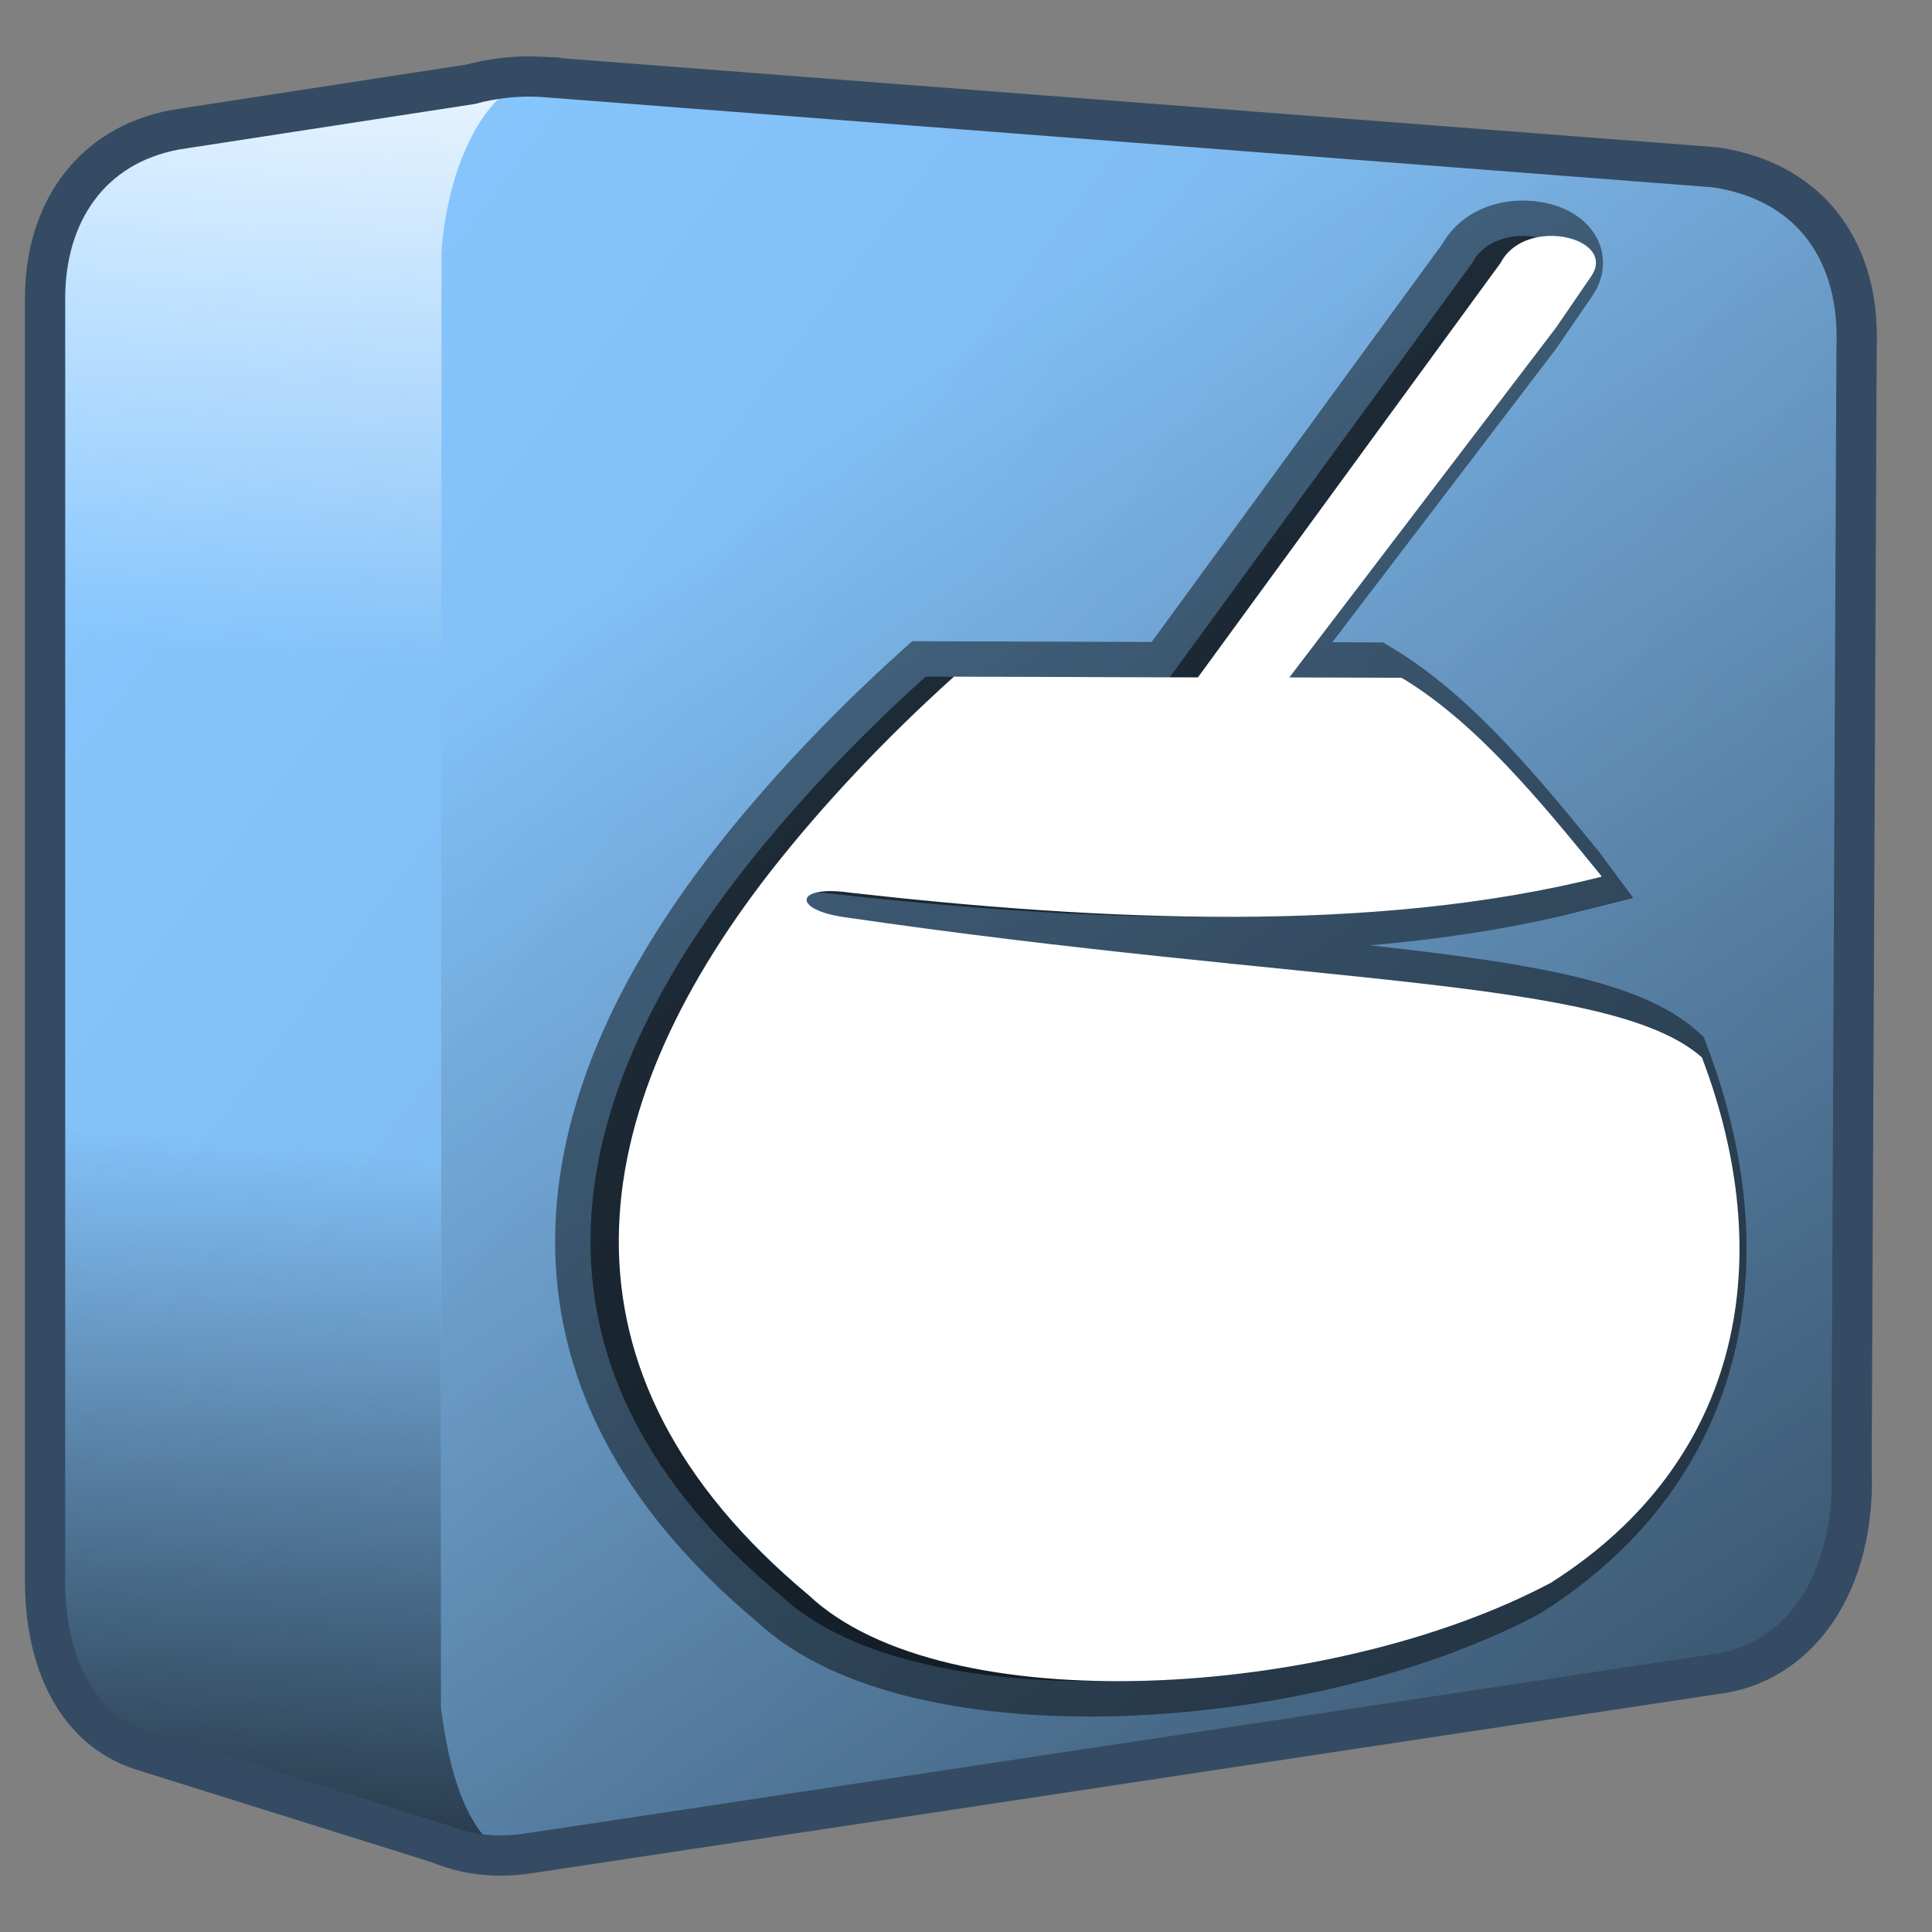 <?xml version="1.0" encoding="UTF-8" standalone="no"?>
<!-- Created with Inkscape (http://www.inkscape.org/) -->

<svg
   xmlns:dc="http://purl.org/dc/elements/1.1/"
   xmlns:cc="http://creativecommons.org/ns#"
   xmlns:rdf="http://www.w3.org/1999/02/22-rdf-syntax-ns#"
   xmlns:svg="http://www.w3.org/2000/svg"
   xmlns="http://www.w3.org/2000/svg"
   xmlns:xlink="http://www.w3.org/1999/xlink"
   xmlns:sodipodi="http://sodipodi.sourceforge.net/DTD/sodipodi-0.dtd"
   xmlns:inkscape="http://www.inkscape.org/namespaces/inkscape"
   width="136.533"
   height="136.533"
   id="svg6934"
   sodipodi:version="0.32"
   inkscape:version="0.92.1 r15371"
   version="1.0"
   sodipodi:docname="start-here.svg"
   inkscape:output_extension="org.inkscape.output.svg.inkscape">
  <rect width="100%" height="100%" fill="#808080" stroke="none"/>
  <defs
     id="defs6936">
    <linearGradient
       inkscape:collect="always"
       xlink:href="#linearGradient5344"
       id="linearGradient3105"
       x1="7.953"
       y1="2.242"
       x2="13.667"
       y2="-64.465"
       gradientUnits="userSpaceOnUse"
       gradientTransform="matrix(1.067,0,0,1.067,-4.3041915e-8,149.333)" />
    <linearGradient
       id="linearGradient5344">
      <stop
         style="stop-color:#000000;stop-opacity:1;"
         offset="0"
         id="stop5346" />
      <stop
         style="stop-color:#000000;stop-opacity:0;"
         offset="1"
         id="stop5348" />
    </linearGradient>
    <linearGradient
       inkscape:collect="always"
       xlink:href="#linearGradient5165-7-9-8-2"
       id="linearGradient3103"
       x1="22.934"
       y1="-144.768"
       x2="18.619"
       y2="-96.332"
       gradientUnits="userSpaceOnUse"
       gradientTransform="matrix(1.067,0,0,1.067,-4.3041915e-8,149.333)" />
    <linearGradient
       id="linearGradient5165-7-9-8-2">
      <stop
         id="stop5167-4-8-6-9"
         style="stop-color:#ffffff;stop-opacity:1"
         offset="0" />
      <stop
         id="stop5169-5-5-2-9"
         style="stop-color:#ffffff;stop-opacity:0"
         offset="1" />
    </linearGradient>
    <linearGradient
       inkscape:collect="always"
       xlink:href="#linearGradient5344"
       id="linearGradient3107"
       gradientUnits="userSpaceOnUse"
       gradientTransform="matrix(5.69,0,0,5.69,-1548.245,-6255.528)"
       x1="305.234"
       y1="1137.068"
       x2="283.351"
       y2="1104.202" />
    <linearGradient
       inkscape:collect="always"
       xlink:href="#linearGradient5316"
       id="linearGradient4454"
       x1="6.596"
       y1="25.087"
       x2="117.487"
       y2="107.414"
       gradientUnits="userSpaceOnUse"
       gradientTransform="scale(1.067)" />
    <linearGradient
       id="linearGradient5316">
      <stop
         style="stop-color:#87c7ff;stop-opacity:1;"
         offset="0"
         id="stop5320" />
      <stop
         style="stop-color:#74aadb;stop-opacity:1;"
         offset="1"
         id="stop5322" />
    </linearGradient>
  </defs>
  <sodipodi:namedview
     id="base"
     pagecolor="#ffffff"
     bordercolor="#666666"
     borderopacity="1.0"
     inkscape:pageopacity="0.0"
     inkscape:pageshadow="2"
     inkscape:zoom="1.6411629"
     inkscape:cx="-61.269119"
     inkscape:cy="98.745157"
     inkscape:document-units="px"
     inkscape:current-layer="layer1"
     showgrid="false"
     inkscape:window-width="1366"
     inkscape:window-height="714"
     inkscape:window-x="0"
     inkscape:window-y="26"
     inkscape:window-maximized="1" />
  <g
     inkscape:label="Capa 1"
     inkscape:groupmode="layer"
     id="layer1">
    <path
       style="fill:url(#linearGradient4454);fill-opacity:1;fill-rule:evenodd;stroke:none;stroke-width:1.067"
       d="m 36.5,5.4 c -1.418,0.059 -2.721,0.298 -3.9,0.667 l -19.567,2.9 H 12.5 v 0.2 C 6.403,10.286 3.267,15.131 3.267,21.067 V 111.4 C 3.192,117.429 5.453,122.168 10,123.667 L 30.233,130 c 0.022,0.011 0.044,0.023 0.067,0.033 2.019,0.97 4.442,1.315 7.233,0.867 l 83.5,-12.6 c 6.102,-0.661 10.098,-6.468 9.767,-14.533 l 0.433,-79.233 c 0.237,-6.363 -2.988,-11.708 -9.967,-12.767 L 38.233,5.433 C 37.64,5.404 37.057,5.377 36.5,5.4 Z"
       id="path30949"
       inkscape:connector-curvature="0" />
    <path
       style="fill:url(#linearGradient3107);fill-rule:evenodd;stroke:none;stroke-width:1.067"
       d="M 31.2,17.833 31.167,120.667 c 0.479,3.689 1.501,8.666 4.633,10.4 0.562,-0.024 1.139,-0.071 1.733,-0.167 l 83.5,-12.6 c 6.102,-0.661 10.098,-6.468 9.767,-14.533 l 0.433,-79.233 c 0.237,-6.363 -2.988,-11.708 -9.967,-12.767 L 40.19,5.583 C 35.954,5.134 31.214,10.682 31.2,17.833 Z m 0.967,112.833 c 0.691,0.183 1.402,0.348 2.167,0.4 z"
       id="path30953"
       inkscape:connector-curvature="0"
       sodipodi:nodetypes="ccccccccccccc" />
    <path
       style="display:inline;fill:url(#linearGradient3103);fill-rule:evenodd;stroke:none;stroke-width:1.067"
       d="m 37.1,5.667 -24.067,3.3 H 12.5 v 0.2 C 6.403,10.286 3.267,15.131 3.267,21.067 V 47.733 H 31.2 v -29.9 C 31.57,12.589 33.626,7.205 37.1,5.667 Z"
       id="path3073"
       inkscape:connector-curvature="0" />
    <path
       style="display:inline;fill:url(#linearGradient3105);fill-rule:evenodd;stroke:none;stroke-width:1.067"
       d="M 3.267,72.967 V 111.4 C 3.192,117.429 5.453,122.168 10,123.667 l 18.833,6.433 8,1.4 C 32.875,130.385 31.695,124.737 31.167,120.667 v -47.7 z"
       id="path3081"
       inkscape:connector-curvature="0" />
    <path
       inkscape:connector-curvature="0"
       id="path30957"
       d="M 38.213,5.423 C 36.363,5.332 34.728,5.566 33.235,5.958 L 12.432,9.159 C 6.336,10.278 3.186,15.136 3.186,21.071 v 90.324 c -0.075,6.029 2.21,10.77 6.756,12.269 l 20.981,6.578 c 1.912,0.79 4.027,1.121 6.579,0.712 l 83.567,-12.624 c 6.102,-0.66 10.11,-6.514 9.779,-14.579 l 0.356,-79.3 c 0.237,-6.363 -2.979,-11.565 -9.957,-12.624 L 38.213,5.425 Z"
       style="display:inline;fill:none;stroke:#344b63;stroke-width:2.845;stroke-linecap:butt;stroke-linejoin:miter;stroke-miterlimit:4;stroke-dasharray:none;stroke-opacity:1"
       sodipodi:nodetypes="ccccccccccccc" />
    <path
       inkscape:connector-curvature="0"
       id="path867"
       d="m 107.311,16.682 c -1.299,0.079 -2.619,0.649 -3.271,1.904 L 82.656,47.871 65.418,47.817 c -4.854,4.366 -9.297,9.076 -13.01,13.826 -13.189,16.953 -16.199,35.291 2.738,51.084 9.575,9.022 36.889,7.391 52.453,-0.875 13.762,-8.728 15.99,-23.165 10.674,-37.125 -6.421,-5.697 -27.431,-5.056 -60.727,-9.93 -3.627,-0.561 -3.298,-2.262 0.484,-1.719 17.608,1.994 37.041,2.95 53.162,-1.123 -0.046,-0.062 -0.088,-0.125 -0.135,-0.188 -4.184,-5.133 -8.743,-10.712 -14.004,-13.869 l -7.934,-0.027 18.838,-24.709 2.525,-3.684 c 1.105,-1.697 -1.008,-2.929 -3.174,-2.797 z"
       style="fill:#000000;stroke:#000000;stroke-width:5;stroke-miterlimit:4;stroke-dasharray:none;stroke-opacity:0.459;fill-opacity:0.536" />
    <path
       style="fill:#ffffff;stroke:none;stroke-width:1.067"
       d="m 109.311,16.682 c -1.299,0.079 -2.619,0.649 -3.271,1.904 L 84.656,47.871 67.418,47.817 c -4.854,4.366 -9.297,9.076 -13.01,13.826 -13.189,16.953 -16.199,35.291 2.738,51.084 9.575,9.022 36.889,7.391 52.453,-0.875 13.762,-8.728 15.99,-23.165 10.674,-37.125 -6.421,-5.697 -27.431,-5.056 -60.727,-9.93 -3.627,-0.561 -3.298,-2.262 0.484,-1.719 17.608,1.994 37.041,2.95 53.162,-1.123 -0.046,-0.062 -0.088,-0.125 -0.135,-0.188 -4.184,-5.133 -8.743,-10.712 -14.004,-13.869 l -7.934,-0.027 18.838,-24.709 2.525,-3.684 c 1.105,-1.697 -1.008,-2.929 -3.174,-2.797 z"
       id="path32368"
       inkscape:connector-curvature="0" />
  </g>
</svg>
